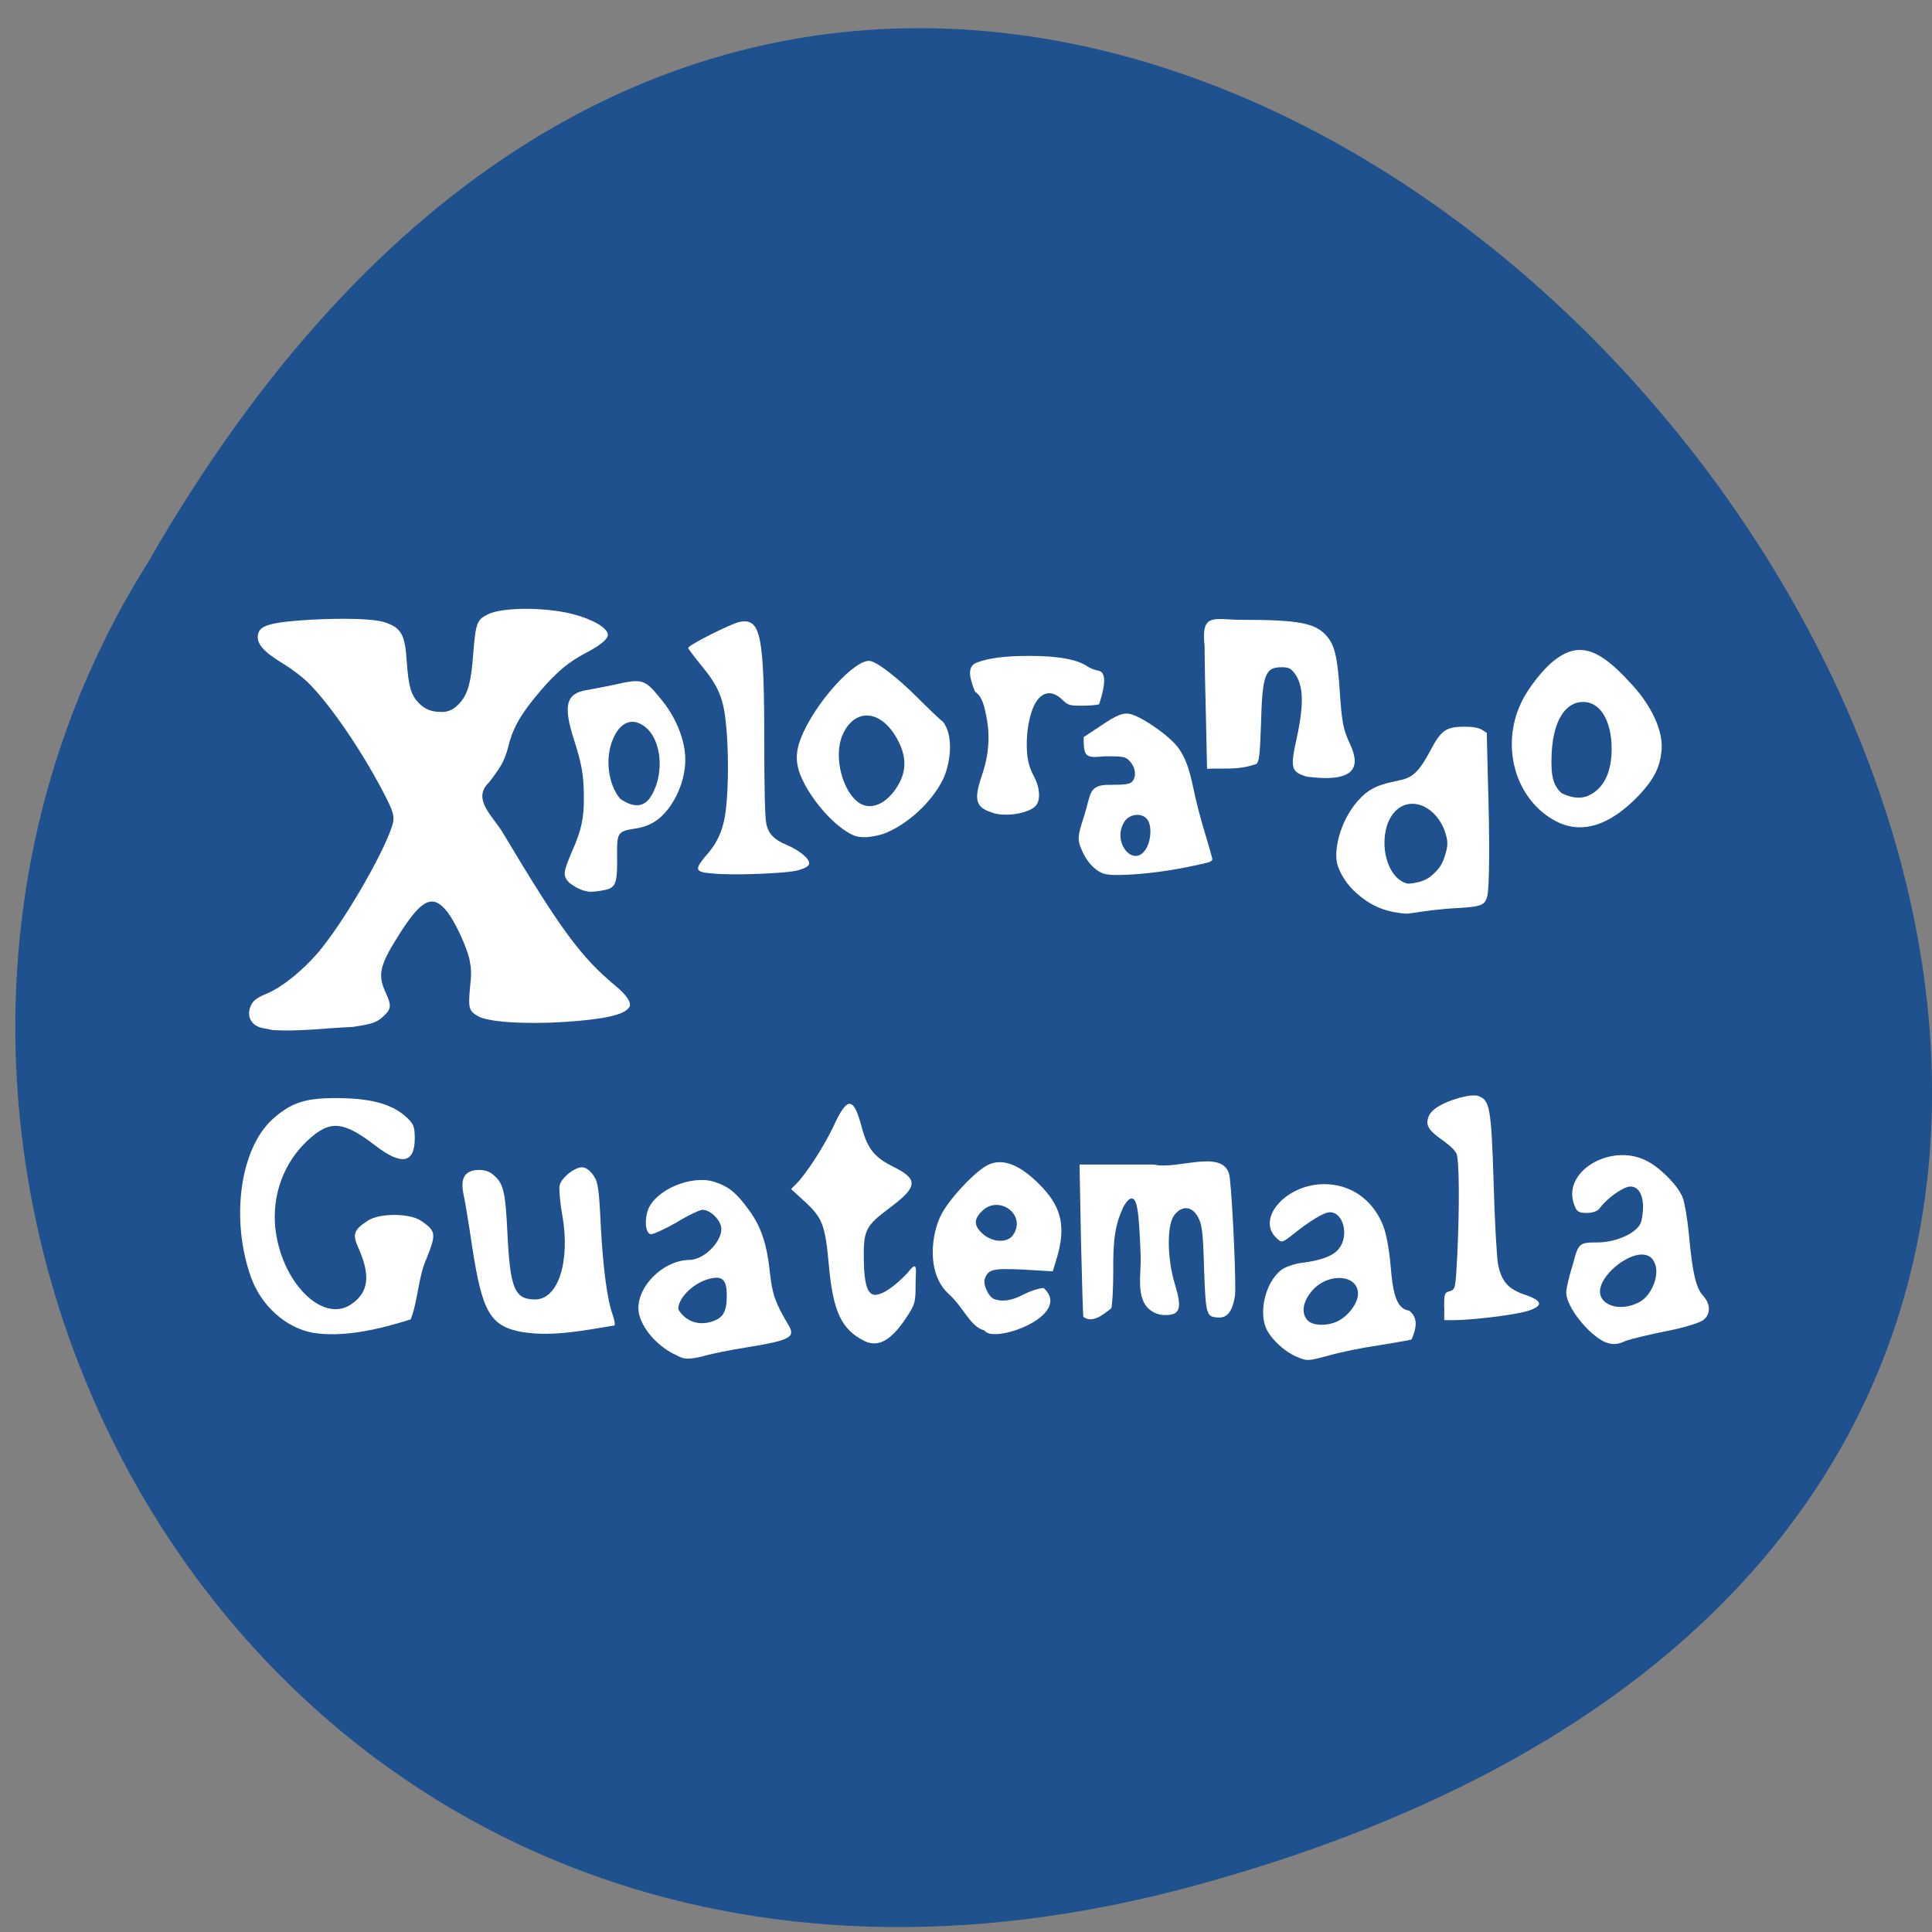 <svg xmlns="http://www.w3.org/2000/svg" viewBox="0 0 22 22"><rect x="0" y="0" width="22" height="22" fill="#808080" stroke="none"/><path d="m 13.586 21.477 c 20.453 -5.555 -1.504 -33.21 -11.902 -15.07 c -4.457 7.07 1.383 17.922 11.902 15.07" fill="#1e518d"/><g fill="#fff"><path d="m 3.105 11.73 c -0.012 -0.004 -0.055 -0.012 -0.098 -0.02 c -0.145 -0.02 -0.211 -0.141 -0.145 -0.27 c 0.027 -0.051 0.063 -0.078 0.184 -0.129 c 0.172 -0.074 0.398 -0.258 0.57 -0.457 c 0.285 -0.332 0.738 -1.109 0.848 -1.445 c 0.035 -0.113 0.023 -0.156 -0.117 -0.422 c -0.262 -0.492 -0.609 -0.992 -0.852 -1.227 c -0.063 -0.059 -0.18 -0.148 -0.266 -0.199 c -0.238 -0.145 -0.316 -0.238 -0.289 -0.344 c 0.023 -0.098 0.152 -0.133 0.594 -0.16 c 0.379 -0.02 0.715 -0.012 0.84 0.027 c 0.195 0.063 0.238 0.137 0.258 0.453 c 0.02 0.277 0.047 0.375 0.133 0.465 c 0.07 0.074 0.148 0.105 0.258 0.105 c 0.086 0.004 0.156 -0.035 0.219 -0.109 c 0.09 -0.105 0.125 -0.242 0.148 -0.57 c 0.027 -0.332 0.043 -0.371 0.16 -0.43 c 0.164 -0.086 0.664 -0.086 0.977 -0.004 c 0.227 0.059 0.395 0.16 0.395 0.234 c 0 0.051 -0.086 0.121 -0.258 0.211 c -0.188 0.098 -0.328 0.215 -0.508 0.426 c -0.219 0.254 -0.316 0.422 -0.367 0.633 c -0.039 0.152 -0.078 0.227 -0.219 0.41 c -0.203 0.191 0.043 0.383 0.16 0.582 c 0.66 1.105 0.887 1.41 1.281 1.738 c 0.125 0.102 0.184 0.195 0.156 0.238 c -0.051 0.09 -0.281 0.141 -0.75 0.172 c -0.453 0.027 -0.871 0 -0.98 -0.07 c -0.098 -0.059 -0.105 -0.09 -0.086 -0.313 c 0.02 -0.176 0.016 -0.219 -0.004 -0.324 c -0.031 -0.145 -0.156 -0.418 -0.25 -0.543 c -0.164 -0.211 -0.289 -0.156 -0.535 0.227 c -0.238 0.371 -0.266 0.477 -0.172 0.684 c 0.07 0.152 0.066 0.188 -0.02 0.27 c -0.078 0.074 -0.125 0.09 -0.355 0.125 c -0.301 0.012 -0.613 0.055 -0.91 0.035"/><path d="m 6.695 10.152 c -0.078 -0.012 -0.148 -0.051 -0.211 -0.098 c -0.078 -0.082 -0.074 -0.117 0.035 -0.371 c 0.102 -0.23 0.133 -0.371 0.129 -0.617 c 0 -0.227 -0.023 -0.367 -0.109 -0.633 c -0.129 -0.398 -0.094 -0.535 0.137 -0.574 c 0.047 -0.008 0.195 -0.035 0.324 -0.063 c 0.313 -0.07 0.34 -0.063 0.516 0.152 c 0.148 0.176 0.242 0.375 0.277 0.574 c 0.039 0.223 -0.031 0.484 -0.18 0.684 c -0.105 0.137 -0.219 0.207 -0.387 0.23 c -0.195 0.031 -0.203 0.047 -0.199 0.324 c 0.004 0.246 -0.012 0.32 -0.078 0.355 c -0.043 0.023 -0.227 0.051 -0.258 0.035 m 0.703 -1.055 c 0.176 -0.242 0.152 -0.664 -0.051 -0.82 c -0.141 -0.109 -0.281 -0.055 -0.363 0.141 c -0.094 0.219 -0.055 0.516 0.082 0.68 c 0.137 0.094 0.25 0.102 0.332 0"/><path d="m 8.09 9.945 c -0.191 -0.016 -0.164 -0.059 -0.063 -0.188 c 0.148 -0.16 0.219 -0.324 0.242 -0.57 c 0.027 -0.246 0.027 -0.648 0 -0.922 c -0.027 -0.305 -0.086 -0.449 -0.277 -0.68 c -0.086 -0.105 -0.156 -0.199 -0.156 -0.207 c 0 -0.031 0.496 -0.281 0.59 -0.297 c 0.238 -0.043 0.277 0.148 0.277 1.41 c 0 0.465 0.008 0.832 0.023 0.887 c 0.023 0.117 0.09 0.184 0.23 0.242 c 0.148 0.063 0.266 0.16 0.258 0.215 c -0.004 0.027 -0.043 0.051 -0.121 0.074 c -0.133 0.039 -0.793 0.063 -1 0.035"/><path d="m 9.711 9.508 c -0.191 -0.086 -0.438 -0.355 -0.566 -0.613 c -0.086 -0.176 -0.094 -0.309 -0.027 -0.484 c 0.152 -0.398 0.629 -0.926 0.797 -0.883 c 0.094 0.023 0.324 0.207 0.539 0.422 c 0.117 0.117 0.242 0.238 0.281 0.266 c 0.137 0.168 0.078 0.5 0.008 0.648 c -0.125 0.266 -0.418 0.535 -0.688 0.633 c -0.121 0.035 -0.25 0.055 -0.344 0.012 m 0.547 -0.629 c 0.074 -0.164 0.047 -0.336 -0.082 -0.531 c -0.188 -0.277 -0.457 -0.266 -0.582 0.02 c -0.109 0.25 0.004 0.668 0.207 0.785 c 0.184 0.094 0.371 -0.086 0.457 -0.273"/><path d="m 11.301 9.254 c -0.191 -0.059 -0.215 -0.145 -0.121 -0.422 c 0.078 -0.223 0.098 -0.449 0.051 -0.676 c -0.031 -0.168 -0.063 -0.234 -0.129 -0.281 c -0.051 -0.129 -0.102 -0.281 0.016 -0.328 c 0.137 -0.055 0.328 -0.078 0.605 -0.078 c 0.324 0 0.539 0.039 0.656 0.117 c 0.039 0.027 0.098 0.047 0.129 0.051 c 0.121 0.023 0.043 0.27 0.008 0.383 c -0.023 0.008 -0.113 0.016 -0.195 0.016 c -0.145 0 -0.156 -0.004 -0.227 -0.07 c -0.121 -0.117 -0.242 -0.09 -0.32 0.07 c -0.051 0.113 -0.082 0.273 -0.082 0.43 c 0 0.172 0.02 0.262 0.09 0.391 c 0.059 0.117 0.066 0.246 0.02 0.309 c -0.07 0.094 -0.34 0.141 -0.5 0.09"/><path d="m 12.547 9.941 c -0.094 -0.043 -0.176 -0.137 -0.227 -0.258 c -0.055 -0.125 -0.051 -0.156 0.027 -0.398 c 0.078 -0.242 0.043 -0.352 0.293 -0.348 c 0.176 0 0.23 -0.008 0.254 -0.039 c 0.047 -0.055 0.039 -0.152 -0.023 -0.223 c -0.055 -0.059 -0.063 -0.063 -0.293 -0.063 c -0.223 0.023 -0.238 0.004 -0.238 -0.219 l 0.172 -0.113 c 0.211 -0.145 0.285 -0.172 0.375 -0.145 c 0.156 0.051 0.445 0.258 0.535 0.387 c 0.078 0.113 0.117 0.219 0.168 0.457 c 0.023 0.121 0.082 0.348 0.129 0.5 c 0.047 0.156 0.086 0.293 0.086 0.305 c 0 0.016 -0.023 0.031 -0.055 0.039 c -0.293 0.07 -0.594 0.121 -0.895 0.137 c -0.176 0.008 -0.254 0.004 -0.309 -0.02 m 0.484 -0.246 c 0.078 -0.094 0.094 -0.293 0.031 -0.367 c -0.055 -0.066 -0.168 -0.063 -0.238 0.004 c -0.18 0.223 0.059 0.543 0.207 0.363"/><path d="m 14.867 8.84 c -0.168 -0.055 -0.176 -0.098 -0.098 -0.449 c 0.082 -0.387 0.074 -0.598 -0.035 -0.734 c -0.039 -0.047 -0.063 -0.059 -0.141 -0.059 c -0.188 0 -0.219 0.086 -0.234 0.652 c -0.012 0.352 -0.02 0.414 -0.051 0.449 c -0.207 0.07 -0.313 0.047 -0.563 0.055 l -0.012 -0.547 c -0.008 -0.301 -0.016 -0.68 -0.016 -0.848 c -0.043 -0.391 0.105 -0.301 0.426 -0.301 c 0.633 0 0.824 0.035 0.953 0.172 c 0.102 0.109 0.133 0.242 0.16 0.641 c 0.023 0.348 0.039 0.437 0.117 0.602 c 0.125 0.266 0.031 0.391 -0.297 0.387 c -0.086 -0.004 -0.184 -0.012 -0.211 -0.02"/><path d="m 15.859 10.383 c -0.152 -0.031 -0.27 -0.09 -0.402 -0.203 c -0.117 -0.098 -0.211 -0.246 -0.234 -0.363 c -0.031 -0.156 0.043 -0.504 0.277 -0.738 c 0.141 -0.145 0.313 -0.164 0.461 -0.199 c 0.133 -0.031 0.207 -0.109 0.324 -0.328 c 0.125 -0.238 0.18 -0.277 0.395 -0.277 c 0.094 0 0.156 0.012 0.195 0.035 l 0.055 0.035 l 0.012 0.496 c 0.023 0.711 0.02 1.285 -0.008 1.371 c -0.027 0.098 -0.074 0.113 -0.344 0.129 c -0.188 0.008 -0.371 0.035 -0.559 0.063 c -0.063 0 -0.121 -0.012 -0.172 -0.02 m 0.453 -0.422 c 0.074 -0.066 0.113 -0.125 0.137 -0.203 c 0.043 -0.137 0.043 -0.172 0 -0.305 c -0.141 -0.355 -0.531 -0.426 -0.656 -0.051 c -0.086 0.289 0.035 0.621 0.242 0.66 c 0.113 -0.008 0.215 -0.039 0.277 -0.102"/><path d="m 17.719 9.352 c -0.457 -0.238 -0.637 -0.844 -0.398 -1.348 c 0.078 -0.168 0.254 -0.391 0.383 -0.488 c 0.27 -0.207 0.496 -0.141 0.855 0.254 c 0.211 0.219 0.375 0.512 0.363 0.754 c -0.016 0.207 -0.078 0.336 -0.258 0.531 c -0.332 0.348 -0.652 0.449 -0.945 0.297 m 0.352 -0.285 c 0.184 -0.074 0.281 -0.262 0.281 -0.539 c 0 -0.32 -0.129 -0.535 -0.324 -0.535 c -0.207 0 -0.34 0.219 -0.359 0.582 c -0.012 0.262 0.016 0.367 0.113 0.457 c 0.109 0.051 0.199 0.066 0.289 0.035"/><path d="m 3.559 15.176 c -0.309 -0.059 -0.586 -0.309 -0.703 -0.637 c -0.23 -0.652 -0.125 -1.449 0.242 -1.789 c 0.207 -0.188 0.367 -0.246 0.719 -0.246 c 0.383 0 0.621 0.059 0.785 0.195 c 0.105 0.09 0.121 0.121 0.121 0.262 c 0 0.285 -0.148 0.313 -0.441 0.09 c -0.375 -0.289 -0.523 -0.301 -0.777 -0.066 c -0.27 0.25 -0.406 0.613 -0.371 0.988 c 0.063 0.625 0.543 1.109 0.871 0.875 c 0.191 -0.133 0.215 -0.32 0.082 -0.625 c -0.078 -0.168 -0.063 -0.215 0.102 -0.324 c 0.133 -0.086 0.469 -0.086 0.602 0 c 0.172 0.117 0.18 0.148 0.07 0.422 c -0.102 0.227 -0.098 0.48 -0.184 0.703 c -0.344 0.109 -0.766 0.211 -1.117 0.152"/><path d="m 5.965 15.172 c -0.383 -0.066 -0.473 -0.219 -0.59 -0.988 c -0.039 -0.262 -0.082 -0.523 -0.098 -0.59 c -0.035 -0.168 0.012 -0.258 0.145 -0.27 c 0.066 -0.008 0.137 0.008 0.176 0.039 c 0.133 0.102 0.156 0.18 0.18 0.676 c 0.031 0.637 0.082 0.758 0.316 0.758 c 0.262 0 0.402 -0.43 0.309 -0.961 c -0.027 -0.145 -0.039 -0.301 -0.031 -0.336 c 0.02 -0.094 0.191 -0.223 0.27 -0.207 c 0.035 0.004 0.086 0.047 0.117 0.094 c 0.051 0.07 0.063 0.16 0.082 0.566 c 0.027 0.5 0.074 0.852 0.137 1.023 c 0.02 0.055 0.027 0.109 0.02 0.117 c -0.336 0.055 -0.695 0.129 -1.031 0.078"/><path d="m 7.664 15.414 c -0.176 -0.094 -0.328 -0.258 -0.379 -0.422 c -0.09 -0.277 0.234 -0.641 0.566 -0.645 c 0.16 0 0.363 -0.199 0.363 -0.352 c 0 -0.094 -0.121 -0.219 -0.215 -0.219 c -0.027 0 -0.164 0.063 -0.297 0.145 c -0.137 0.078 -0.266 0.137 -0.293 0.133 c -0.059 -0.012 -0.074 -0.164 -0.027 -0.285 c 0.09 -0.223 0.492 -0.391 0.746 -0.313 c 0.164 0.051 0.254 0.121 0.398 0.32 c 0.141 0.191 0.207 0.387 0.242 0.723 c 0.027 0.242 0.063 0.344 0.211 0.59 c 0.082 0.137 0.02 0.172 -0.453 0.25 c -0.227 0.035 -0.469 0.086 -0.535 0.109 c -0.199 0.043 -0.211 0.023 -0.328 -0.035 m 0.453 -0.367 c 0.121 -0.043 0.16 -0.113 0.16 -0.293 c 0 -0.191 -0.055 -0.234 -0.223 -0.184 c -0.176 0.055 -0.34 0.227 -0.328 0.344 c 0.105 0.164 0.266 0.176 0.391 0.133"/><path d="m 9.844 15.27 c -0.262 -0.129 -0.359 -0.336 -0.406 -0.867 c -0.043 -0.461 -0.07 -0.535 -0.289 -0.734 l -0.141 -0.129 l 0.059 -0.059 c 0.117 -0.117 0.324 -0.441 0.426 -0.66 c 0.156 -0.34 0.227 -0.336 0.32 0.016 c 0.066 0.246 0.145 0.344 0.367 0.453 c 0.281 0.141 0.27 0.227 -0.055 0.469 c -0.266 0.199 -0.293 0.25 -0.289 0.574 c 0.004 0.324 0.051 0.441 0.168 0.406 c 0.086 -0.023 0.207 -0.113 0.332 -0.246 c 0.125 -0.164 0.09 -0.02 0.09 0.125 c 0 0.211 -0.004 0.234 -0.109 0.391 c -0.172 0.258 -0.316 0.336 -0.473 0.262"/><path d="m 11.211 15.15 c -0.16 -0.039 -0.23 -0.25 -0.402 -0.41 c -0.266 -0.234 -0.207 -0.699 -0.082 -0.926 c 0.105 -0.188 0.387 -0.484 0.527 -0.551 c 0.176 -0.082 0.383 0.008 0.629 0.273 c 0.207 0.227 0.25 0.445 0.156 0.773 l -0.051 0.168 l -0.336 -0.02 c -0.348 -0.016 -0.398 -0.004 -0.438 0.105 c -0.023 0.063 0.043 0.207 0.105 0.23 c 0.09 0.035 0.199 0.02 0.336 -0.051 c 0.074 -0.039 0.18 -0.074 0.23 -0.074 c 0.344 0.316 -0.594 0.648 -0.676 0.48 m 0.328 -1.086 c 0.156 -0.227 -0.164 -0.465 -0.359 -0.266 c -0.094 0.094 -0.086 0.168 0.016 0.258 c 0.113 0.098 0.281 0.102 0.344 0.008"/><path d="m 12.336 14.996 c -0.004 -0.02 -0.016 -0.418 -0.027 -0.883 l -0.016 -0.852 h 0.848 c 0.27 0.066 0.824 -0.203 0.863 0.152 c 0.035 0.316 0.074 1.234 0.059 1.344 c -0.027 0.164 -0.082 0.246 -0.176 0.246 c -0.152 -0.004 -0.156 -0.016 -0.176 -0.551 c -0.012 -0.426 -0.023 -0.512 -0.07 -0.594 c -0.07 -0.129 -0.188 -0.133 -0.273 -0.016 c -0.082 0.117 -0.078 0.496 0.012 0.785 c 0.082 0.27 0.059 0.348 -0.109 0.348 c -0.074 0 -0.133 -0.023 -0.184 -0.066 c -0.156 -0.133 -0.09 -0.414 -0.098 -0.609 c -0.02 -0.543 -0.043 -0.68 -0.121 -0.648 c -0.023 0.008 -0.059 0.055 -0.082 0.105 c -0.086 0.191 -0.113 0.352 -0.109 0.719 c 0 0.203 -0.012 0.395 -0.023 0.422 c -0.098 0.078 -0.215 0.172 -0.316 0.098"/><path d="m 14.754 15.445 c -0.129 -0.059 -0.266 -0.184 -0.328 -0.301 c -0.098 -0.195 -0.02 -0.535 0.16 -0.68 c 0.043 -0.035 0.145 -0.07 0.223 -0.082 c 0.234 -0.027 0.379 -0.082 0.441 -0.168 c 0.113 -0.145 0.047 -0.41 -0.105 -0.41 c -0.07 0 -0.23 0.098 -0.434 0.262 c -0.109 0.086 -0.117 0.086 -0.172 0.035 c -0.242 -0.219 0.102 -0.617 0.539 -0.617 c 0.297 0 0.543 0.168 0.664 0.453 c 0.043 0.102 0.074 0.266 0.094 0.484 c 0.027 0.355 0.082 0.484 0.211 0.504 c 0.109 0.086 0.078 0.207 0.027 0.328 c -0.02 0.008 -0.188 0.035 -0.371 0.066 c -0.188 0.027 -0.438 0.078 -0.559 0.113 c -0.262 0.07 -0.254 0.07 -0.391 0.012 m 0.492 -0.406 c 0.113 -0.059 0.219 -0.203 0.219 -0.305 c 0 -0.219 -0.332 -0.246 -0.516 -0.043 c -0.113 0.125 -0.137 0.266 -0.055 0.348 c 0.063 0.063 0.238 0.063 0.352 0"/><path d="m 16.445 14.875 c 0 -0.141 0.004 -0.156 0.063 -0.172 c 0.066 -0.02 0.066 -0.031 0.086 -0.406 c 0.027 -0.563 0.023 -1.078 -0.008 -1.16 c -0.082 -0.145 -0.344 -0.223 -0.332 -0.367 c 0.008 -0.066 0.035 -0.109 0.102 -0.156 c 0.133 -0.09 0.395 -0.164 0.48 -0.133 c 0.129 0.047 0.145 0.137 0.172 0.98 c 0.012 0.434 0.035 0.852 0.051 0.938 c 0.039 0.195 0.117 0.281 0.305 0.344 c 0.207 0.07 0.215 0.129 0.023 0.188 c -0.148 0.043 -0.598 0.098 -0.824 0.102 h -0.117 c 0 -0.051 0 -0.105 0 -0.156"/><path d="m 18.273 15.281 c -0.191 -0.09 -0.438 -0.402 -0.438 -0.563 c 0 -0.047 0.035 -0.195 0.078 -0.328 c 0.059 -0.234 0.074 -0.242 0.273 -0.242 c 0.23 0 0.473 -0.117 0.504 -0.242 c 0.051 -0.227 0 -0.395 -0.125 -0.395 c -0.078 0 -0.266 0.133 -0.348 0.246 c -0.023 0.035 -0.082 0.055 -0.148 0.055 c -0.094 0 -0.117 -0.016 -0.145 -0.098 c -0.141 -0.387 0.449 -0.719 0.855 -0.48 c 0.156 0.09 0.34 0.285 0.383 0.406 c 0.023 0.063 0.055 0.254 0.07 0.418 c 0.039 0.426 0.078 0.605 0.16 0.695 c 0.09 0.098 0.09 0.215 0 0.281 c -0.043 0.031 -0.223 0.086 -0.402 0.121 c -0.18 0.035 -0.395 0.086 -0.477 0.113 c -0.094 0.047 -0.16 0.047 -0.242 0.012 m 0.398 -0.453 c 0.141 -0.078 0.23 -0.305 0.176 -0.438 c -0.027 -0.066 -0.063 -0.094 -0.129 -0.102 c -0.168 -0.02 -0.453 0.199 -0.492 0.379 c -0.043 0.191 0.219 0.285 0.445 0.16"/></g></svg>